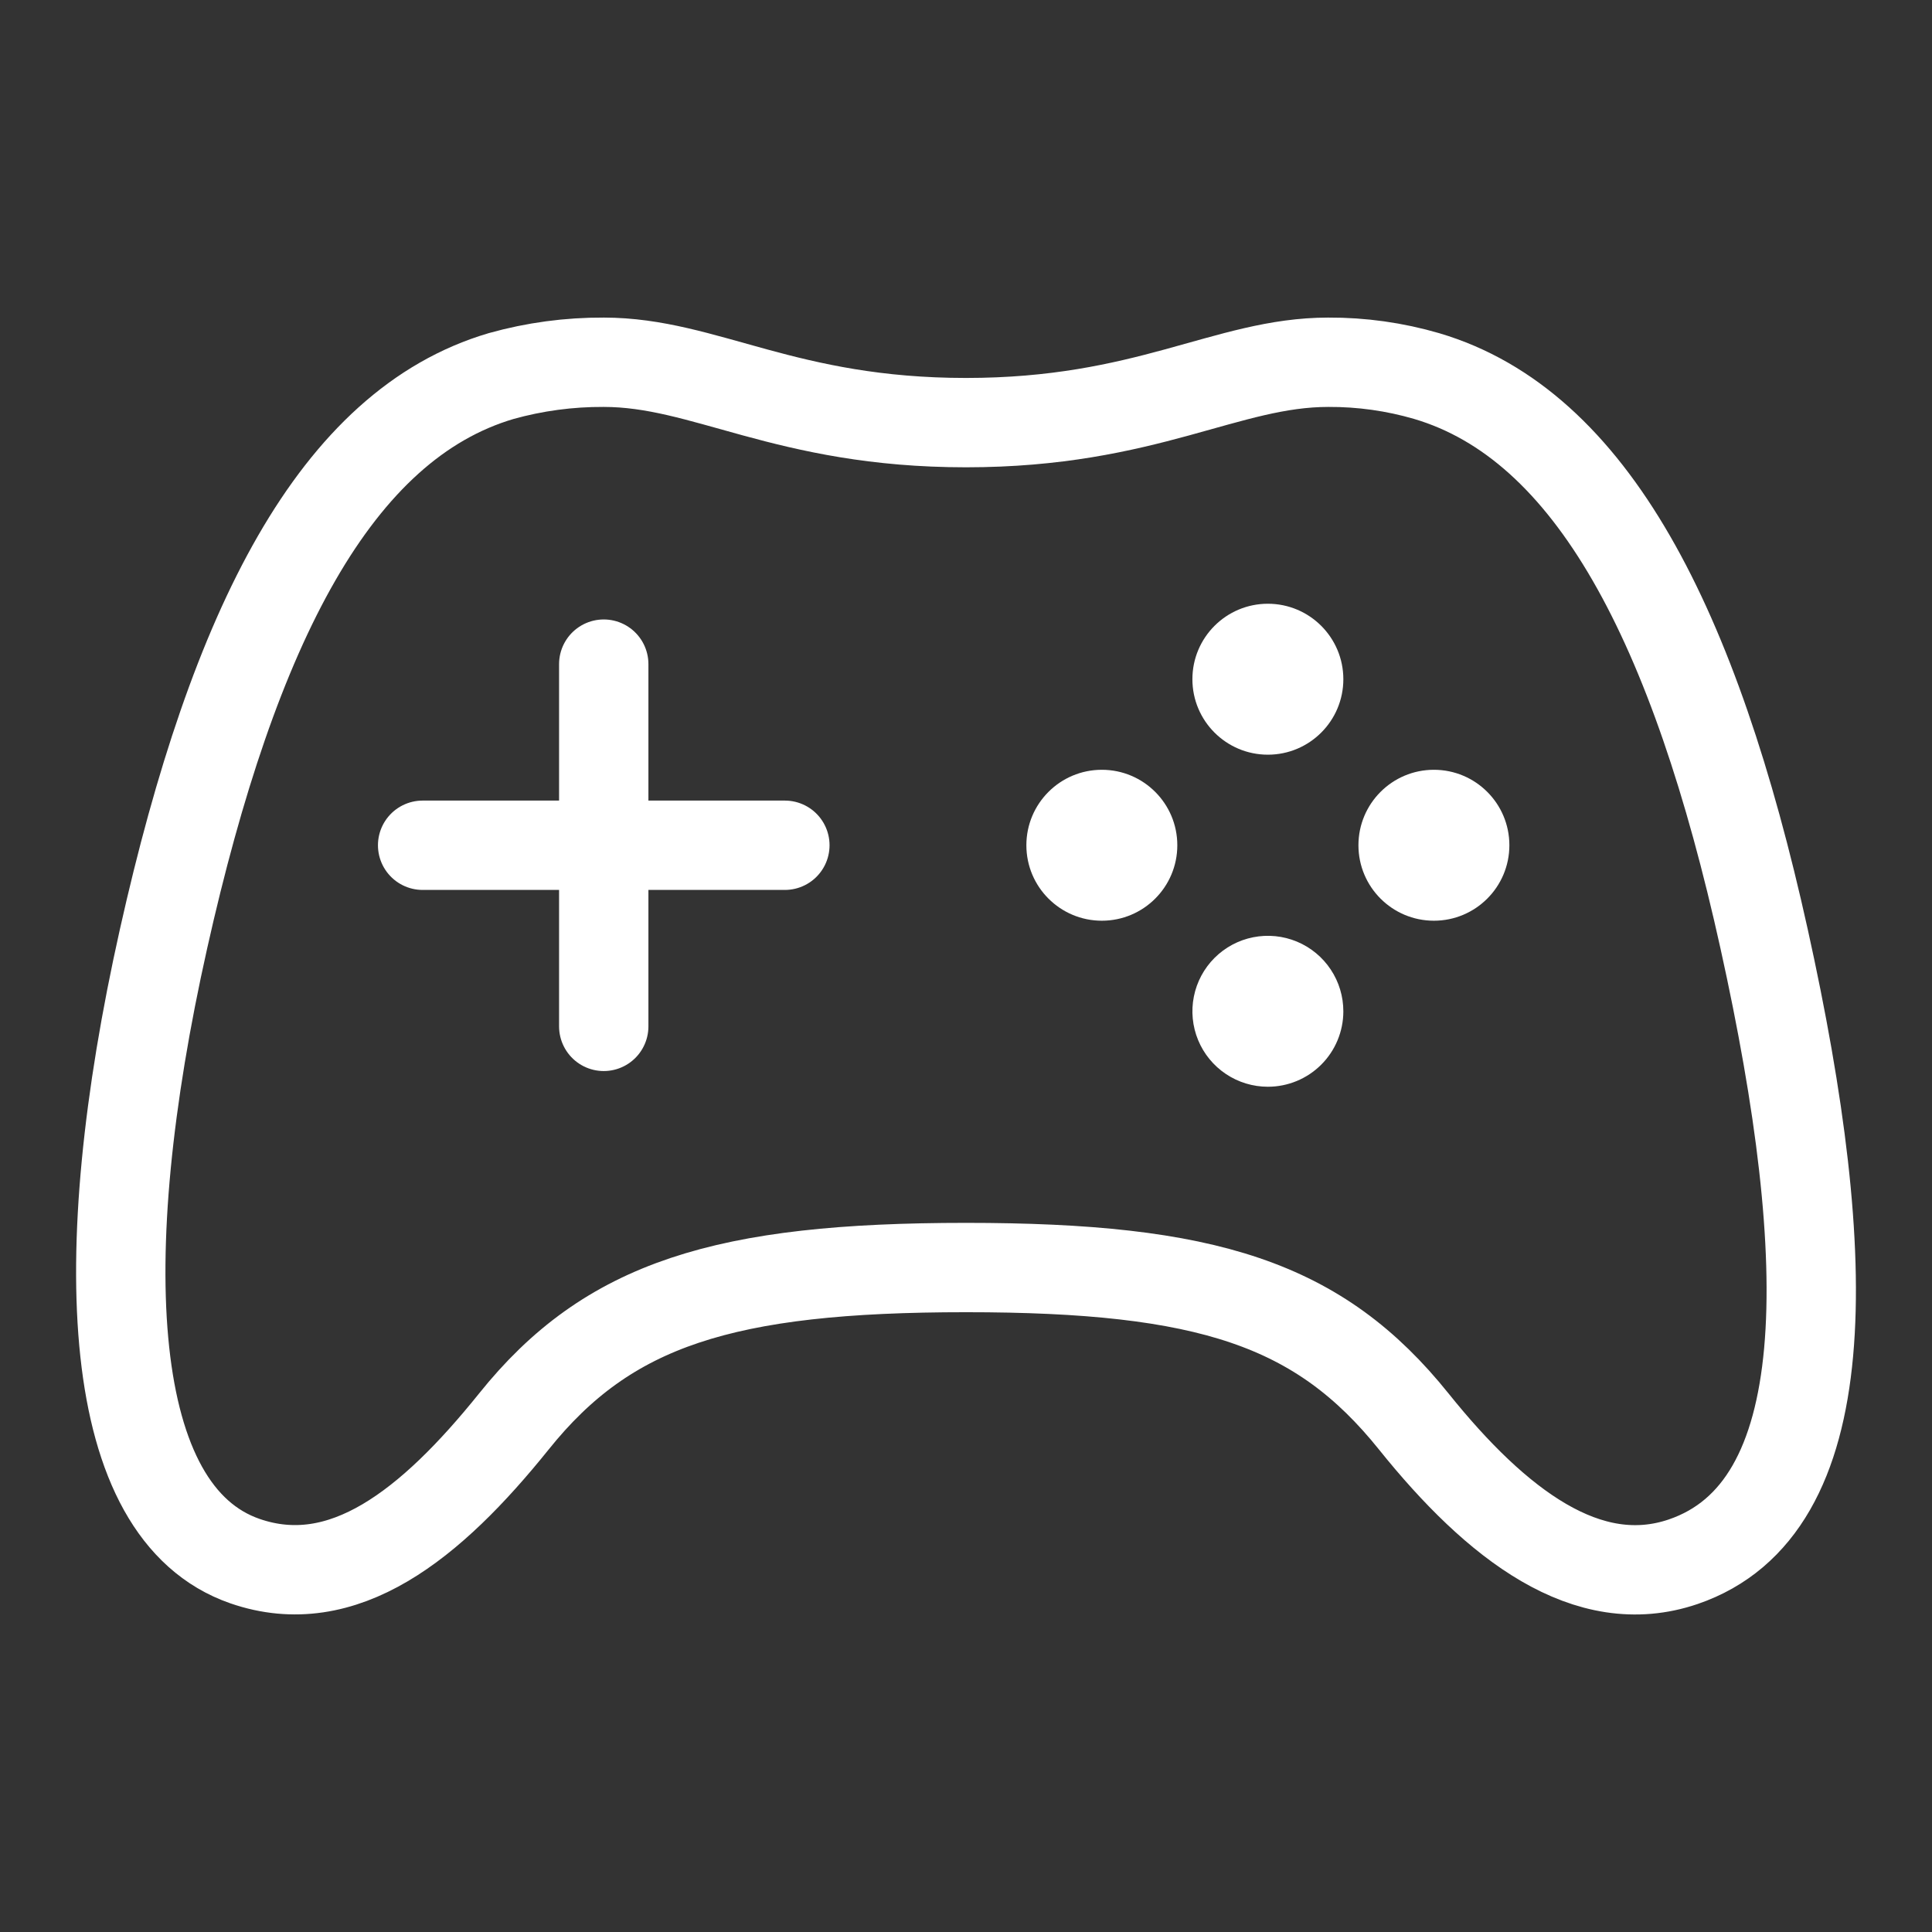 <svg width="173" height="173" viewBox="0 0 173 173" fill="none" xmlns="http://www.w3.org/2000/svg">
<rect x="0" y="0" width="173" height="173" fill="#333333" stroke="none"/>
<path d="M157.967 84.077C151.75 55.972 142.529 38.043 127.75 33.674C124.887 32.839 121.919 32.423 118.938 32.438C109.852 32.438 102.682 37.844 86.5 37.844C70.318 37.844 63.135 32.438 54.062 32.438C50.956 32.421 47.863 32.838 44.872 33.674C30.072 38.043 20.929 55.989 14.641 84.077C8.221 112.768 9.383 135.437 21.933 139.789C30.718 142.83 38.574 136.542 46.014 127.287C54.461 116.745 64.865 113.501 86.5 113.501C108.135 113.501 118.133 116.745 126.594 127.287C134.028 136.548 142.174 142.759 150.726 139.843C164.587 135.109 164.391 113.106 157.967 84.077Z" stroke="white" stroke-width="8" stroke-miterlimit="10"/>
<path d="M98.664 82.445C102.396 82.445 105.422 79.42 105.422 75.688C105.422 71.955 102.396 68.93 98.664 68.93C94.932 68.93 91.906 71.955 91.906 75.688C91.906 79.42 94.932 82.445 98.664 82.445Z" fill="white"/>
<path d="M113.531 97.312C112.194 97.312 110.887 96.916 109.775 96.172C108.663 95.429 107.797 94.373 107.286 93.137C106.775 91.901 106.642 90.541 106.905 89.23C107.167 87.919 107.812 86.715 108.759 85.77C109.706 84.826 110.911 84.183 112.223 83.925C113.535 83.666 114.895 83.802 116.129 84.316C117.364 84.83 118.418 85.699 119.158 86.813C119.899 87.926 120.292 89.234 120.289 90.572C120.285 92.361 119.571 94.076 118.304 95.339C117.037 96.603 115.321 97.312 113.531 97.312Z" fill="white"/>
<path d="M113.531 67.578C117.263 67.578 120.289 64.552 120.289 60.82C120.289 57.088 117.263 54.062 113.531 54.062C109.799 54.062 106.773 57.088 106.773 60.82C106.773 64.552 109.799 67.578 113.531 67.578Z" fill="white"/>
<path d="M128.398 82.445C132.131 82.445 135.156 79.42 135.156 75.688C135.156 71.955 132.131 68.93 128.398 68.93C124.666 68.93 121.641 71.955 121.641 75.688C121.641 79.42 124.666 82.445 128.398 82.445Z" fill="white"/>
<path d="M70.281 75.688H37.844M54.062 59.469V91.906V59.469Z" stroke="white" stroke-width="8" stroke-linecap="round" stroke-linejoin="round"/>
</svg>
